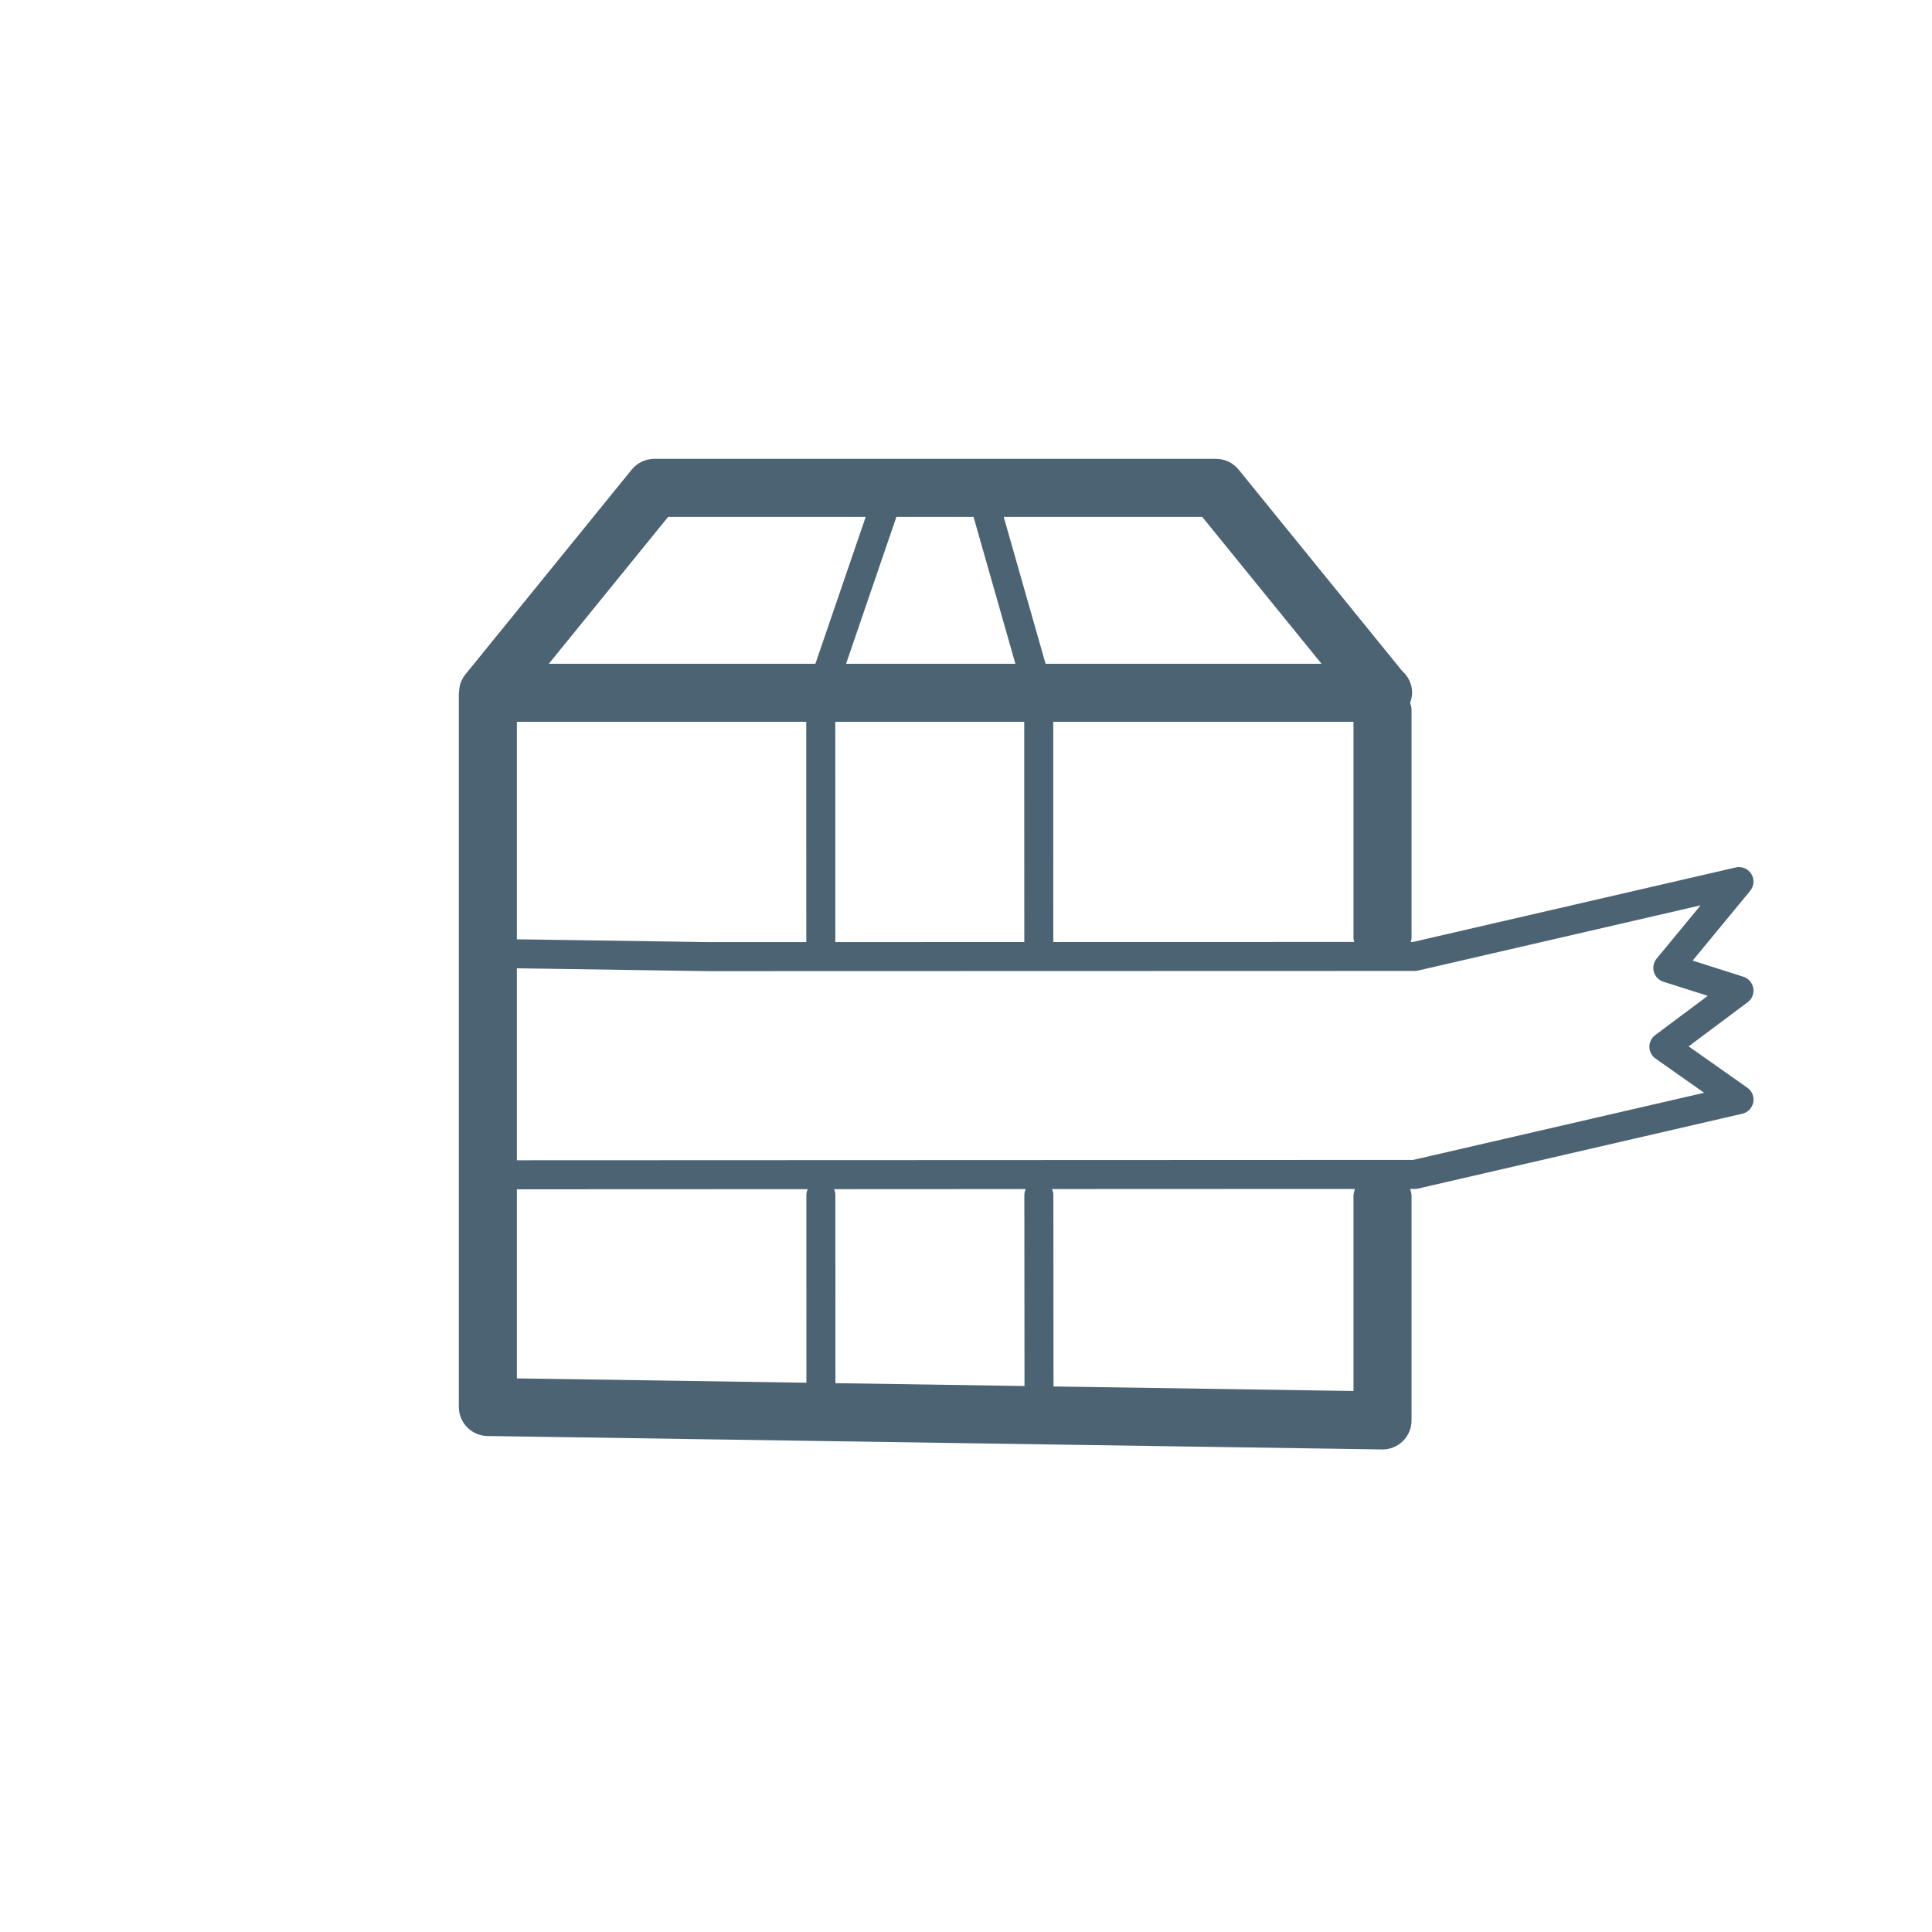 <?xml version="1.0" encoding="UTF-8"?>
<svg width="80px" height="80px" viewBox="0 0 80 80" version="1.1" xmlns="http://www.w3.org/2000/svg" xmlns:xlink="http://www.w3.org/1999/xlink">
    <title>icons/industry/packaging/main</title>
    <g stroke="none" stroke-width="1" fill="none" fill-rule="evenodd">
        <g transform="translate(19, 19)" fill="#4C6374">
            <path d="M49.538,23.862 C49.385,23.977 49.294,24.16 49.297,24.352 C49.3,24.544 49.395,24.724 49.553,24.834 L51.563,26.249 L39.518,29.029 L2.403,29.044 L2.403,21.095 L10.339,21.213 L39.584,21.205 C39.63,21.205 39.674,21.2 39.719,21.189 L51.418,18.488 L49.597,20.696 C49.47,20.85 49.428,21.057 49.484,21.248 C49.541,21.44 49.689,21.591 49.879,21.652 L51.714,22.236 L49.538,23.862 Z M37.045,30.515 L37.045,38.598 L24.624,38.41 L24.618,30.485 C24.618,30.396 24.596,30.313 24.56,30.237 L37.102,30.232 C37.079,30.325 37.045,30.414 37.045,30.515 L37.045,30.515 Z M15.593,38.274 L15.591,30.488 C15.591,30.399 15.57,30.316 15.535,30.241 L23.473,30.237 C23.438,30.314 23.416,30.397 23.416,30.486 L23.422,38.392 L15.593,38.274 Z M2.403,30.246 L14.445,30.241 C14.411,30.316 14.39,30.399 14.39,30.488 L14.391,38.256 L2.403,38.076 L2.403,30.246 Z M8.666,2.403 L16.847,2.403 L14.763,8.486 L3.725,8.486 L8.666,2.403 Z M35.722,8.486 L24.295,8.486 L22.562,2.403 L30.782,2.403 L35.722,8.486 Z M24.615,20.007 L24.613,10.889 L37.045,10.889 L37.045,19.853 C37.045,19.906 37.068,19.951 37.075,20.004 L24.615,20.007 Z M15.589,20.01 L15.587,10.889 L23.411,10.889 L23.414,20.008 L15.589,20.01 Z M21.312,2.403 L23.045,8.486 L16.034,8.486 L18.118,2.403 L21.312,2.403 Z M2.403,10.889 L14.385,10.889 L14.387,20.01 L10.348,20.011 L2.403,19.894 L2.403,10.889 Z M53.6,21.919 C53.563,21.696 53.406,21.515 53.191,21.446 L51.089,20.776 L53.471,17.887 C53.635,17.689 53.653,17.407 53.519,17.189 C53.383,16.97 53.123,16.861 52.872,16.919 L39.516,20.003 L39.417,20.003 C39.425,19.951 39.449,19.906 39.449,19.853 L39.449,10.385 C39.449,10.283 39.414,10.192 39.39,10.096 C39.437,9.967 39.473,9.833 39.473,9.687 C39.473,9.324 39.31,8.999 39.056,8.778 L32.287,0.443 C32.059,0.163 31.717,0 31.354,0 L8.094,0 C7.731,0 7.388,0.163 7.16,0.443 L0.268,8.93 C0.198,9.017 0.144,9.11 0.101,9.21 C0.099,9.214 0.095,9.217 0.094,9.222 C0.038,9.354 0.016,9.495 0.01,9.637 C0.008,9.655 0,9.669 0,9.687 L0,39.26 C0,39.916 0.526,40.451 1.183,40.462 L38.229,41.019 C38.235,41.019 38.241,41.019 38.247,41.019 C38.562,41.019 38.864,40.895 39.089,40.674 C39.319,40.448 39.449,40.14 39.449,39.817 L39.449,30.515 C39.449,30.414 39.414,30.325 39.391,30.231 L39.587,30.231 C39.632,30.231 39.678,30.226 39.721,30.216 L53.145,27.117 C53.376,27.065 53.553,26.879 53.599,26.648 C53.645,26.414 53.549,26.176 53.355,26.041 L50.922,24.328 L53.368,22.5 C53.549,22.366 53.638,22.141 53.6,21.919 L53.6,21.919 Z" id="Fill-1"></path>
        </g>
    </g>
</svg>